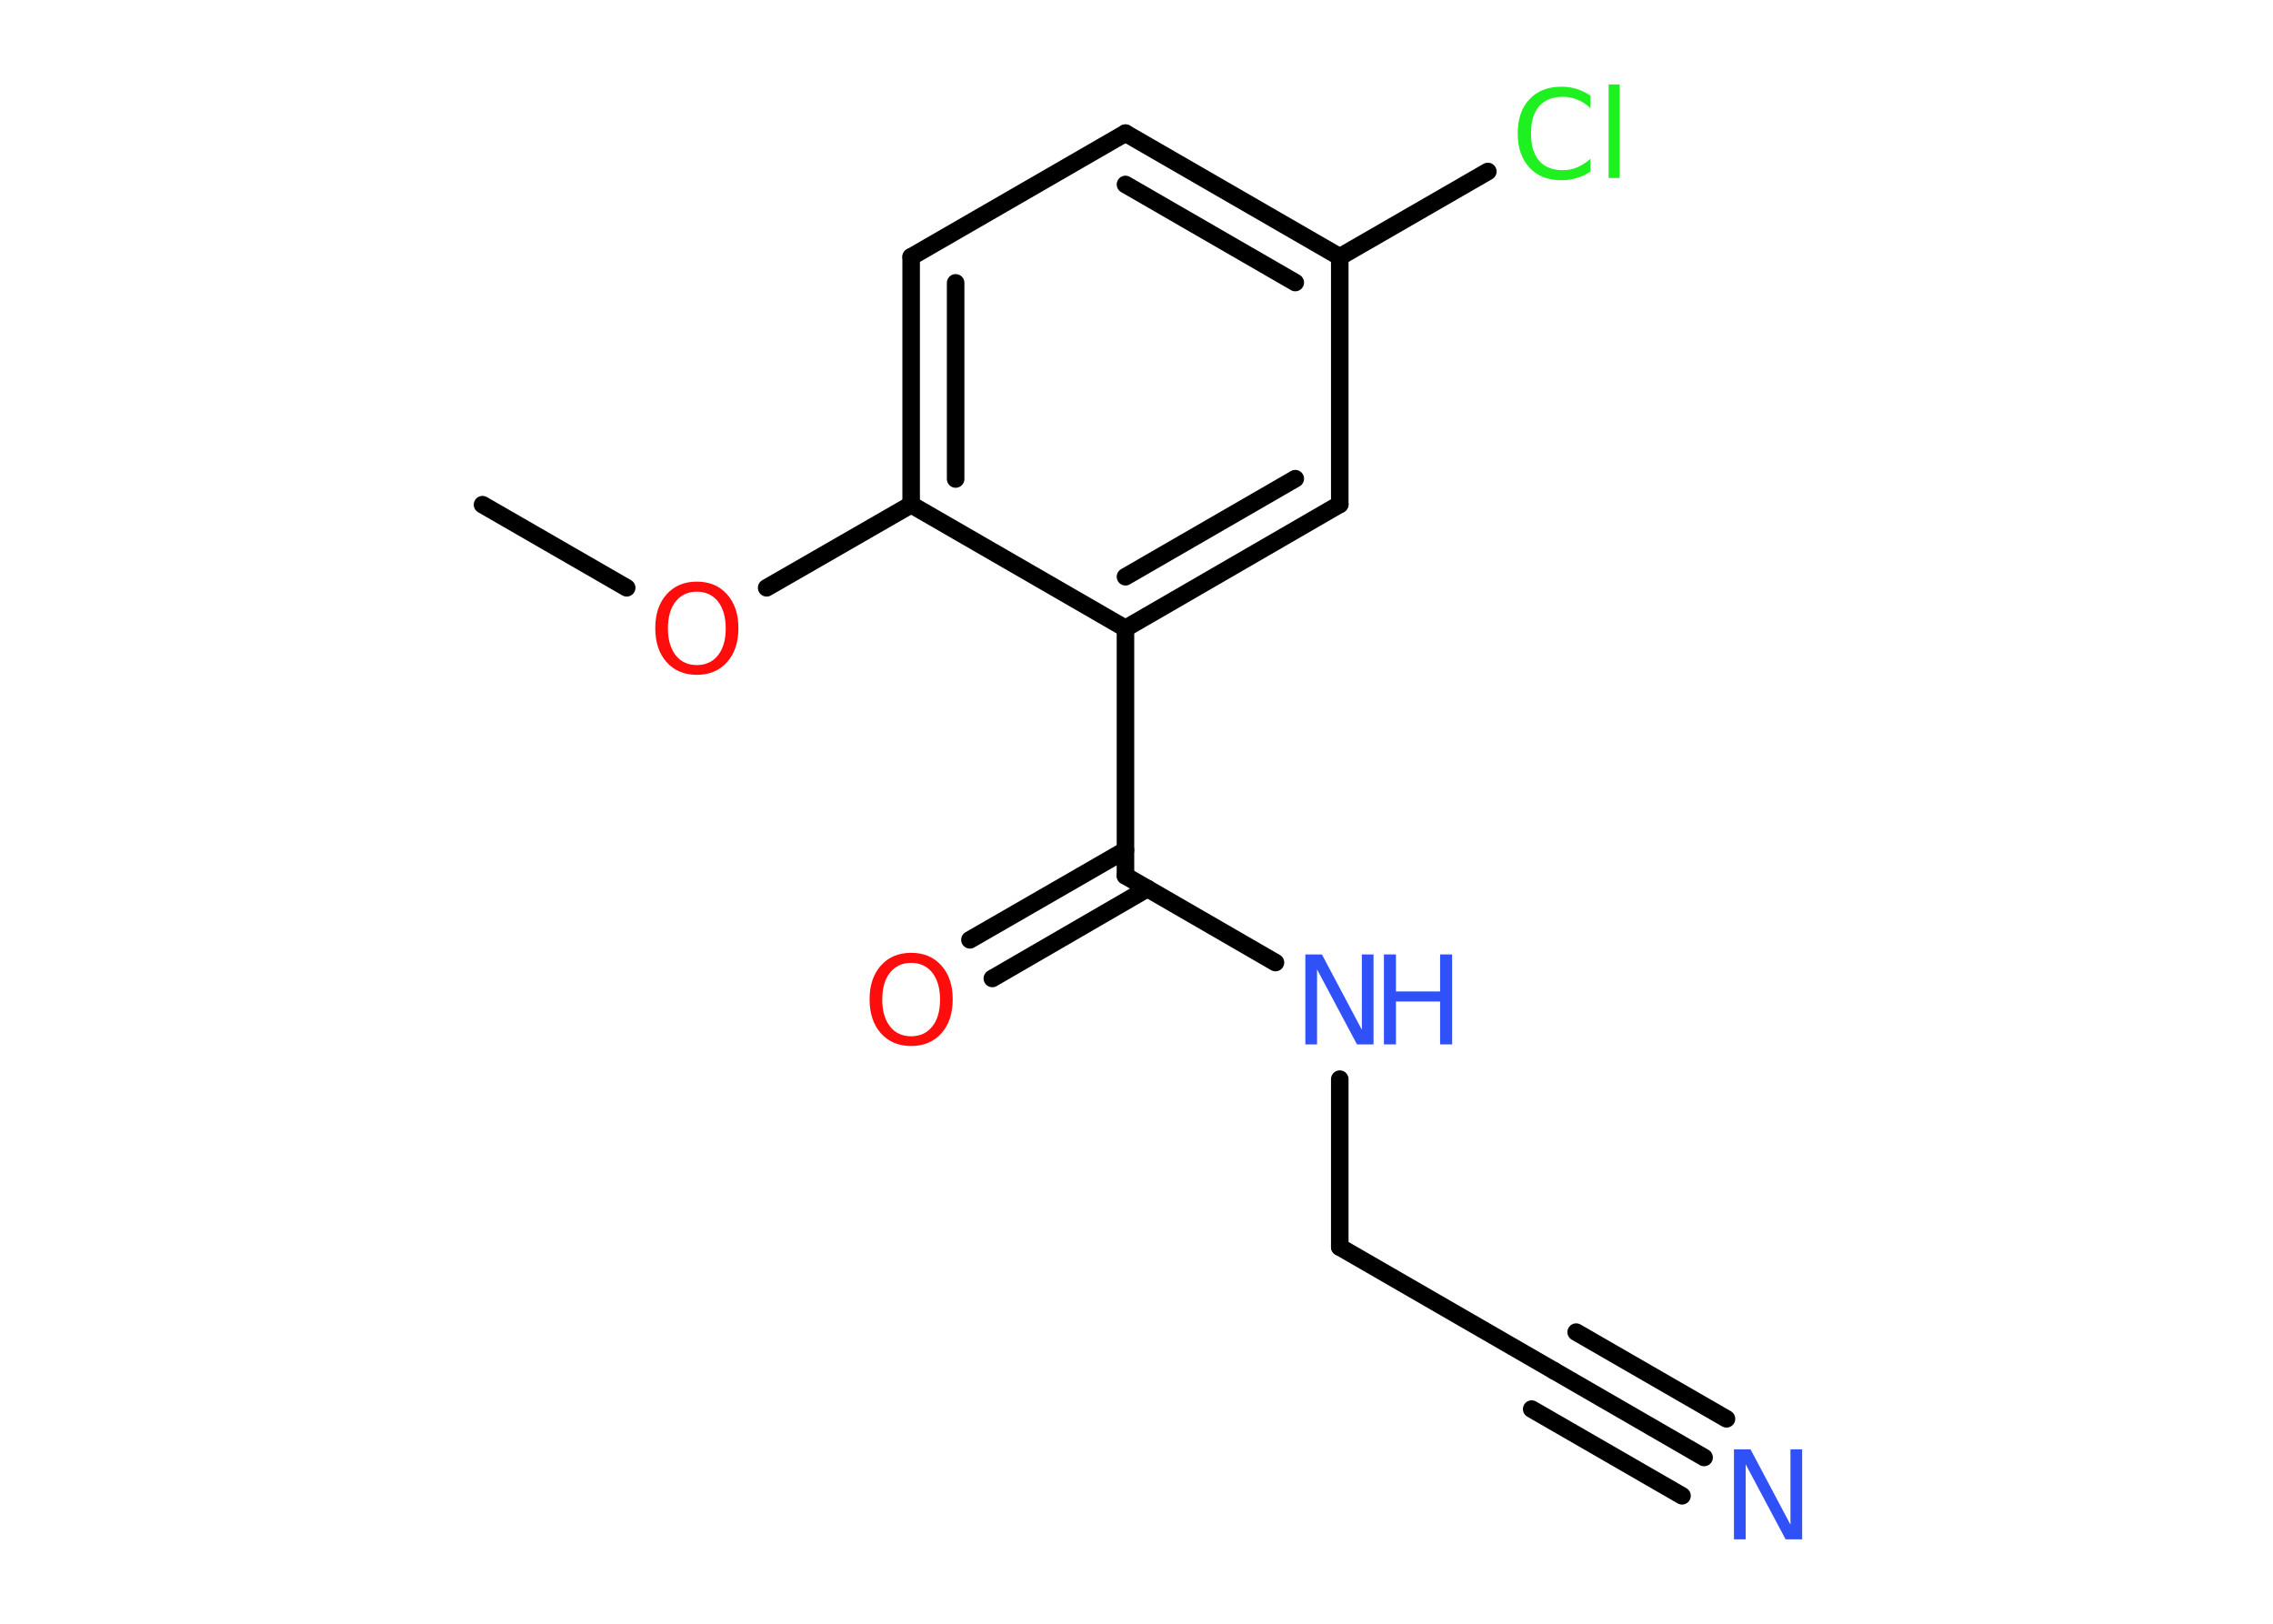 <?xml version='1.0' encoding='UTF-8'?>
<!DOCTYPE svg PUBLIC "-//W3C//DTD SVG 1.1//EN" "http://www.w3.org/Graphics/SVG/1.1/DTD/svg11.dtd">
<svg version='1.2' xmlns='http://www.w3.org/2000/svg' xmlns:xlink='http://www.w3.org/1999/xlink' width='70.0mm' height='50.0mm' viewBox='0 0 70.0 50.0'>
  <desc>Generated by the Chemistry Development Kit (http://github.com/cdk)</desc>
  <g stroke-linecap='round' stroke-linejoin='round' stroke='#000000' stroke-width='.54' fill='#3050F8'>
    <rect x='.0' y='.0' width='70.0' height='50.0' fill='#FFFFFF' stroke='none'/>
    <g id='mol1' class='mol'>
      <line id='mol1bnd1' class='bond' x1='14.86' y1='15.54' x2='19.3' y2='18.1'/>
      <line id='mol1bnd2' class='bond' x1='23.61' y1='18.1' x2='28.06' y2='15.54'/>
      <g id='mol1bnd3' class='bond'>
        <line x1='28.06' y1='7.91' x2='28.06' y2='15.54'/>
        <line x1='29.43' y1='8.71' x2='29.43' y2='14.75'/>
      </g>
      <line id='mol1bnd4' class='bond' x1='28.06' y1='7.91' x2='34.66' y2='4.1'/>
      <g id='mol1bnd5' class='bond'>
        <line x1='41.26' y1='7.91' x2='34.66' y2='4.1'/>
        <line x1='39.89' y1='8.7' x2='34.66' y2='5.68'/>
      </g>
      <line id='mol1bnd6' class='bond' x1='41.26' y1='7.91' x2='45.82' y2='5.28'/>
      <line id='mol1bnd7' class='bond' x1='41.26' y1='7.91' x2='41.26' y2='15.53'/>
      <g id='mol1bnd8' class='bond'>
        <line x1='34.66' y1='19.35' x2='41.26' y2='15.53'/>
        <line x1='34.66' y1='17.76' x2='39.89' y2='14.74'/>
      </g>
      <line id='mol1bnd9' class='bond' x1='28.06' y1='15.54' x2='34.66' y2='19.35'/>
      <line id='mol1bnd10' class='bond' x1='34.66' y1='19.35' x2='34.66' y2='26.97'/>
      <g id='mol1bnd11' class='bond'>
        <line x1='35.34' y1='27.36' x2='30.56' y2='30.13'/>
        <line x1='34.66' y1='26.18' x2='29.87' y2='28.94'/>
      </g>
      <line id='mol1bnd12' class='bond' x1='34.66' y1='26.97' x2='39.28' y2='29.64'/>
      <line id='mol1bnd13' class='bond' x1='41.26' y1='33.23' x2='41.26' y2='38.4'/>
      <line id='mol1bnd14' class='bond' x1='41.26' y1='38.4' x2='47.86' y2='42.21'/>
      <g id='mol1bnd15' class='bond'>
        <line x1='47.86' y1='42.21' x2='52.48' y2='44.88'/>
        <line x1='48.54' y1='41.02' x2='53.17' y2='43.69'/>
        <line x1='47.17' y1='43.39' x2='51.8' y2='46.06'/>
      </g>
      <path id='mol1atm2' class='atom' d='M21.46 18.22q-.41 .0 -.65 .3q-.24 .3 -.24 .83q.0 .52 .24 .83q.24 .3 .65 .3q.41 .0 .65 -.3q.24 -.3 .24 -.83q.0 -.52 -.24 -.83q-.24 -.3 -.65 -.3zM21.46 17.91q.58 .0 .93 .39q.35 .39 .35 1.04q.0 .66 -.35 1.05q-.35 .39 -.93 .39q-.58 .0 -.93 -.39q-.35 -.39 -.35 -1.05q.0 -.65 .35 -1.04q.35 -.39 .93 -.39z' stroke='none' fill='#FF0D0D'/>
      <path id='mol1atm7' class='atom' d='M48.98 2.93v.4q-.19 -.18 -.4 -.26q-.21 -.09 -.45 -.09q-.47 .0 -.73 .29q-.25 .29 -.25 .84q.0 .55 .25 .84q.25 .29 .73 .29q.24 .0 .45 -.09q.21 -.09 .4 -.26v.39q-.2 .14 -.42 .2q-.22 .07 -.47 .07q-.63 .0 -.99 -.39q-.36 -.39 -.36 -1.05q.0 -.67 .36 -1.05q.36 -.39 .99 -.39q.25 .0 .47 .07q.22 .07 .41 .2zM49.54 2.6h.34v2.88h-.34v-2.88z' stroke='none' fill='#1FF01F'/>
      <path id='mol1atm11' class='atom' d='M28.06 29.65q-.41 .0 -.65 .3q-.24 .3 -.24 .83q.0 .52 .24 .83q.24 .3 .65 .3q.41 .0 .65 -.3q.24 -.3 .24 -.83q.0 -.52 -.24 -.83q-.24 -.3 -.65 -.3zM28.06 29.34q.58 .0 .93 .39q.35 .39 .35 1.04q.0 .66 -.35 1.05q-.35 .39 -.93 .39q-.58 .0 -.93 -.39q-.35 -.39 -.35 -1.05q.0 -.65 .35 -1.04q.35 -.39 .93 -.39z' stroke='none' fill='#FF0D0D'/>
      <g id='mol1atm12' class='atom'>
        <path d='M40.21 29.39h.5l1.23 2.32v-2.32h.36v2.77h-.51l-1.23 -2.31v2.31h-.36v-2.77z' stroke='none'/>
        <path d='M42.62 29.39h.37v1.14h1.36v-1.14h.37v2.77h-.37v-1.32h-1.36v1.32h-.37v-2.77z' stroke='none'/>
      </g>
      <path id='mol1atm15' class='atom' d='M53.41 44.63h.5l1.23 2.32v-2.32h.36v2.77h-.51l-1.23 -2.31v2.31h-.36v-2.77z' stroke='none'/>
    </g>
  </g>
</svg>
